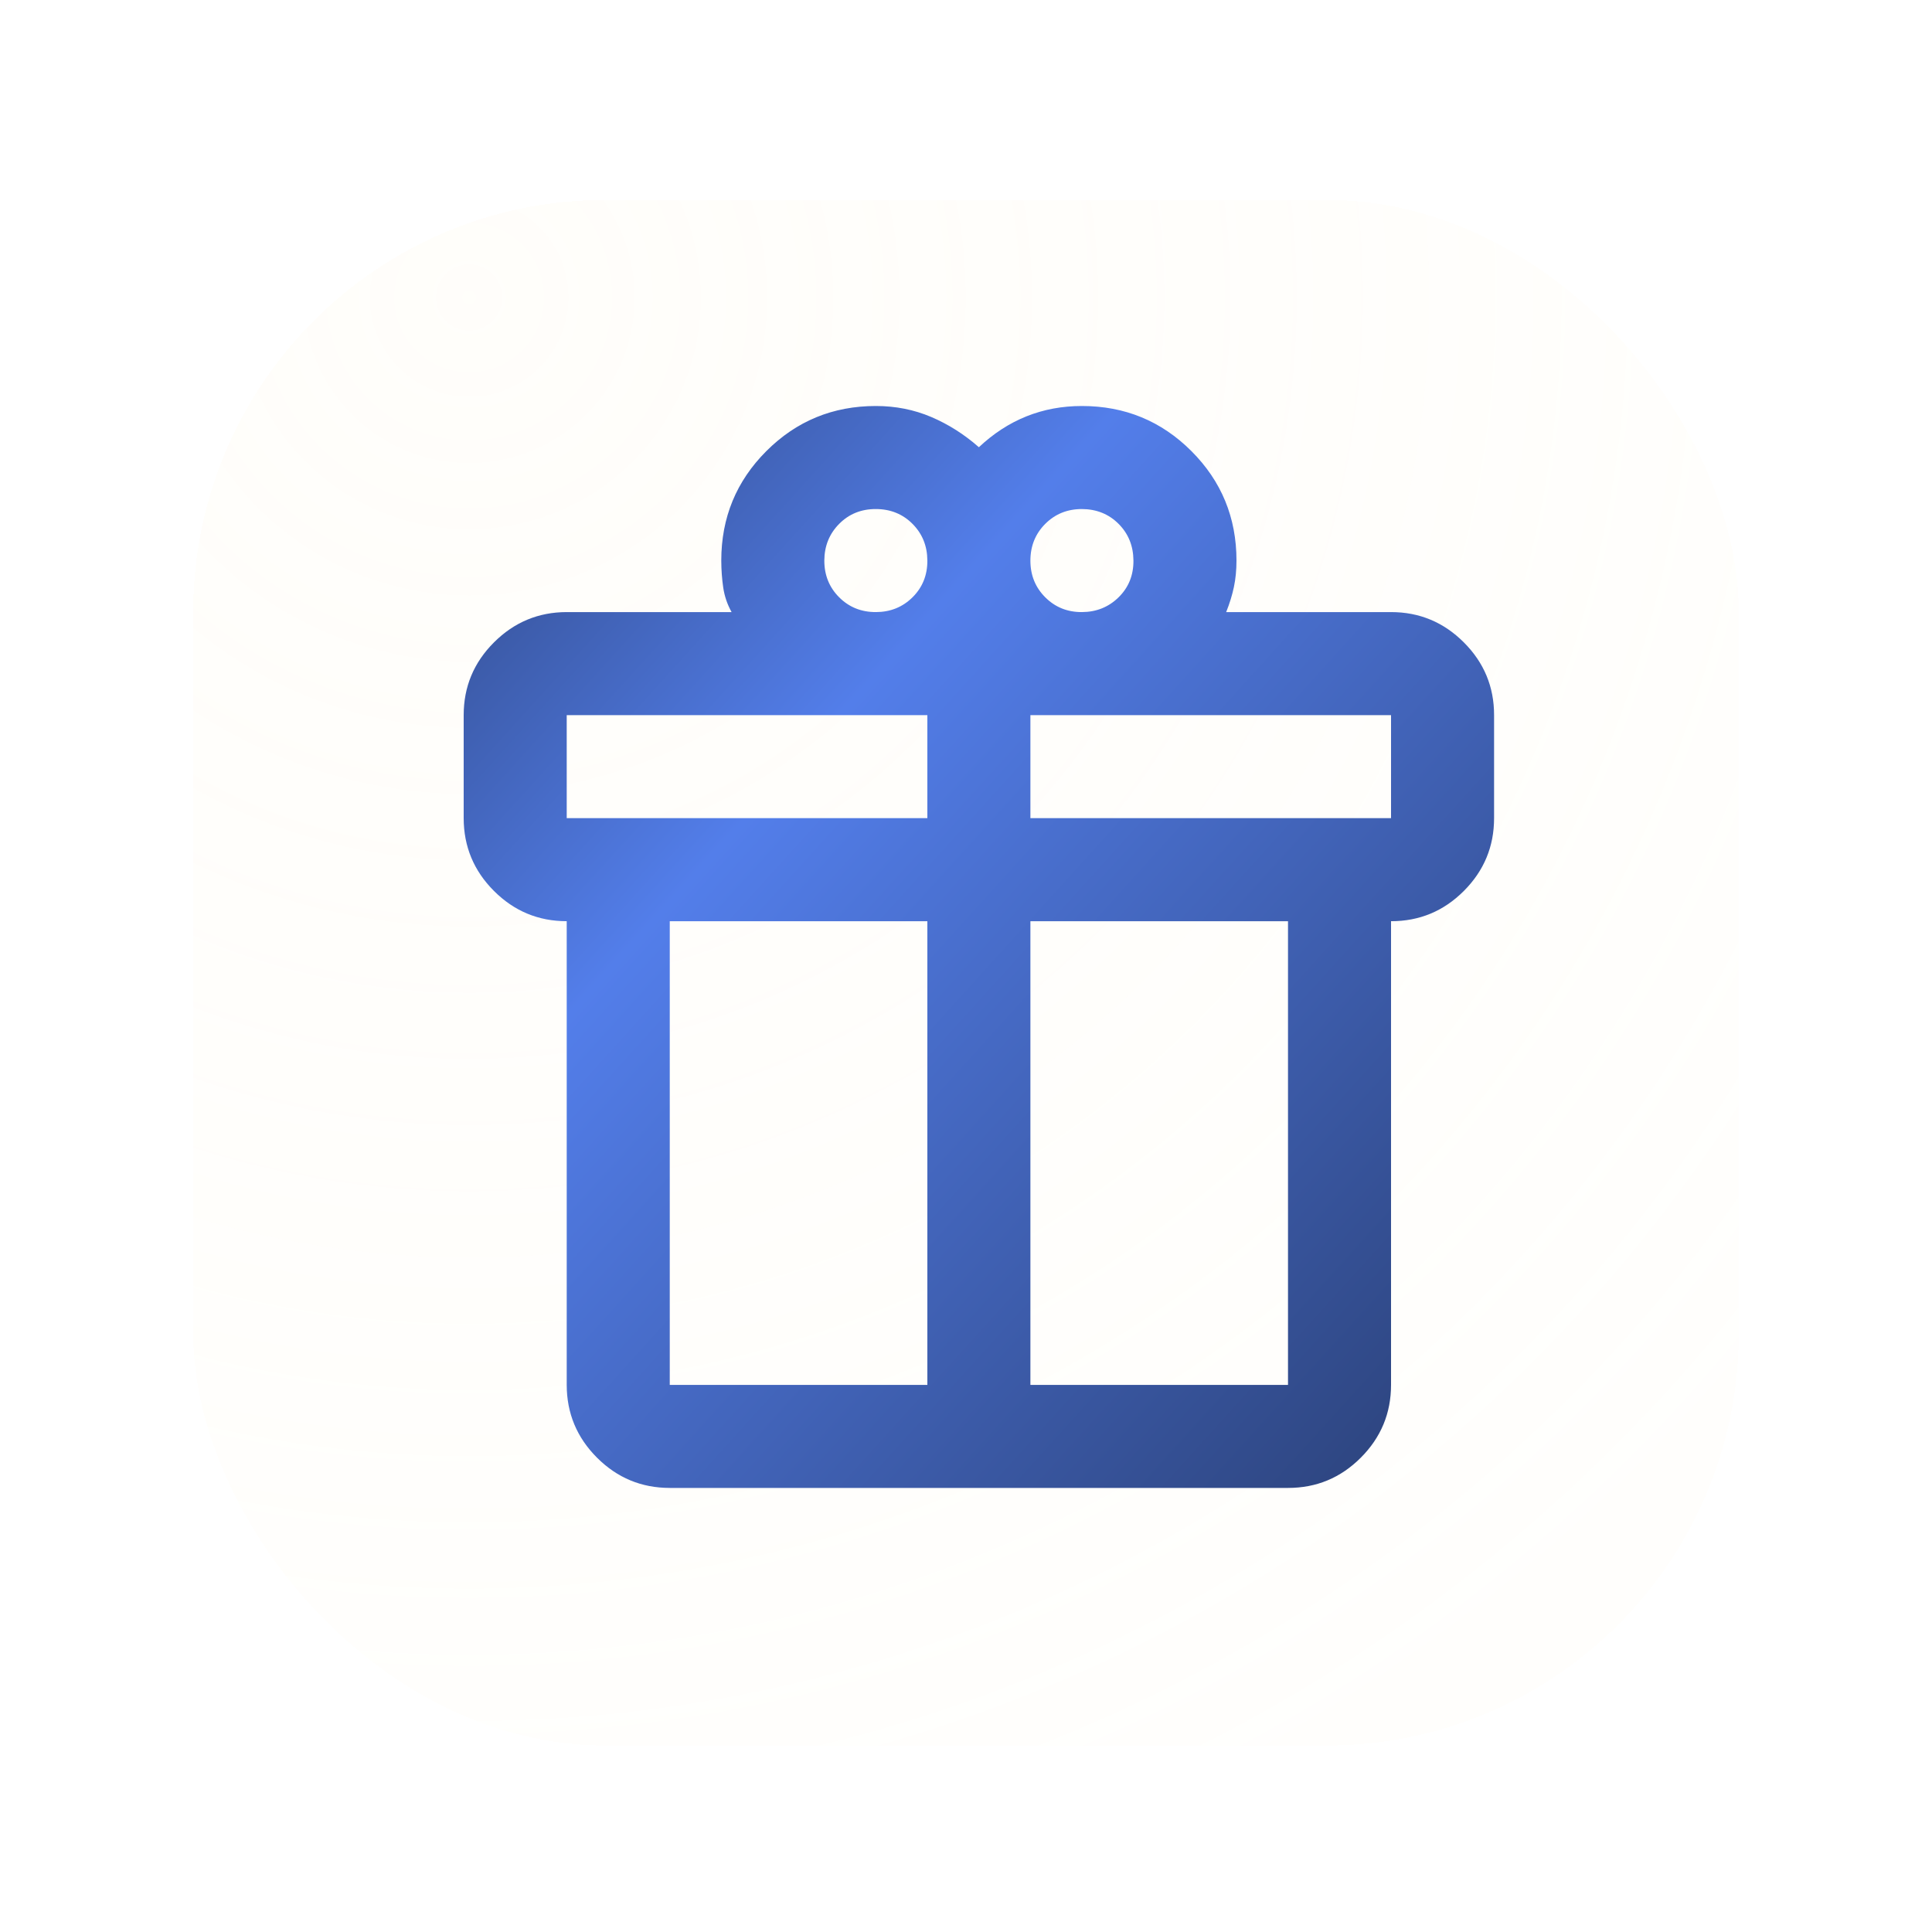 <svg width="75" height="75" viewBox="0 0 75 75" fill="none" xmlns="http://www.w3.org/2000/svg">
<g filter="url(#filter0_d_584_1857)">
<rect x="7.5" y="6" width="60" height="60" rx="16" fill="url(#paint0_radial_584_1857)" fill-opacity="0.2" shape-rendering="crispEdges"/>
<path d="M22 52V34C20.9 34 19.959 33.609 19.176 32.826C18.393 32.043 18.001 31.101 18 30V26C18 24.9 18.392 23.959 19.176 23.176C19.96 22.393 20.901 22.001 22 22H28.4C28.233 21.7 28.125 21.383 28.076 21.05C28.027 20.717 28.001 20.367 28 20C28 18.333 28.583 16.917 29.75 15.75C30.917 14.583 32.333 14 34 14C34.767 14 35.483 14.142 36.15 14.426C36.817 14.71 37.433 15.101 38 15.6C38.567 15.067 39.183 14.667 39.85 14.4C40.517 14.133 41.233 14 42 14C43.667 14 45.083 14.583 46.25 15.75C47.417 16.917 48 18.333 48 20C48 20.367 47.967 20.709 47.9 21.026C47.833 21.343 47.733 21.668 47.6 22H54C55.1 22 56.042 22.392 56.826 23.176C57.61 23.96 58.001 24.901 58 26V30C58 31.1 57.609 32.042 56.826 32.826C56.043 33.61 55.101 34.001 54 34V52C54 53.1 53.609 54.042 52.826 54.826C52.043 55.61 51.101 56.001 50 56H26C24.9 56 23.959 55.609 23.176 54.826C22.393 54.043 22.001 53.101 22 52ZM42 18C41.433 18 40.959 18.192 40.576 18.576C40.193 18.96 40.001 19.435 40 20C39.999 20.565 40.191 21.041 40.576 21.426C40.961 21.811 41.436 22.003 42 22C42.564 21.997 43.039 21.805 43.426 21.424C43.813 21.043 44.004 20.568 44 20C43.996 19.432 43.804 18.957 43.424 18.576C43.044 18.195 42.569 18.003 42 18ZM32 20C32 20.567 32.192 21.042 32.576 21.426C32.96 21.81 33.435 22.001 34 22C34.565 21.999 35.041 21.807 35.426 21.424C35.811 21.041 36.003 20.567 36 20C35.997 19.433 35.805 18.959 35.424 18.576C35.043 18.193 34.568 18.001 34 18C33.432 17.999 32.957 18.191 32.576 18.576C32.195 18.961 32.003 19.436 32 20ZM22 26V30H36V26H22ZM36 52V34H26V52H36ZM40 52H50V34H40V52ZM54 30V26H40V30H54Z" fill="url(#paint1_linear_584_1857)"/>
</g>
<defs>
<filter id="filter0_d_584_1857" x="0.603" y="0.864" width="73.795" height="73.795" filterUnits="userSpaceOnUse" color-interpolation-filters="sRGB">
<feFlood flood-opacity="0" result="BackgroundImageFix"/>
<feColorMatrix in="SourceAlpha" type="matrix" values="0 0 0 0 0 0 0 0 0 0 0 0 0 0 0 0 0 0 127 0" result="hardAlpha"/>
<feOffset dy="1.761"/>
<feGaussianBlur stdDeviation="3.449"/>
<feComposite in2="hardAlpha" operator="out"/>
<feColorMatrix type="matrix" values="0 0 0 0 0.82 0 0 0 0 0.659 0 0 0 0 0.263 0 0 0 0.25 0"/>
<feBlend mode="normal" in2="BackgroundImageFix" result="effect1_dropShadow_584_1857"/>
<feBlend mode="normal" in="BackgroundImageFix" in2="effect1_dropShadow_584_1857" result="BackgroundImageFix"/>
<feBlend mode="normal" in="SourceGraphic" in2="BackgroundImageFix" result="shape"/>
</filter>
<radialGradient id="paint0_radial_584_1857" cx="0" cy="0" r="1" gradientUnits="userSpaceOnUse" gradientTransform="translate(18 9.75) rotate(52.869) scale(65.851)">
<stop stop-color="#FFF8E6"/>
<stop offset="1" stop-color="#FFF8E6" stop-opacity="0.5"/>
</radialGradient>
<linearGradient id="paint1_linear_584_1857" x1="13.374" y1="9.887" x2="65.42" y2="57.014" gradientUnits="userSpaceOnUse">
<stop stop-color="#233562"/>
<stop offset="0.357" stop-color="#537EEA"/>
<stop offset="1" stop-color="#233562"/>
</linearGradient>
</defs>
</svg>
